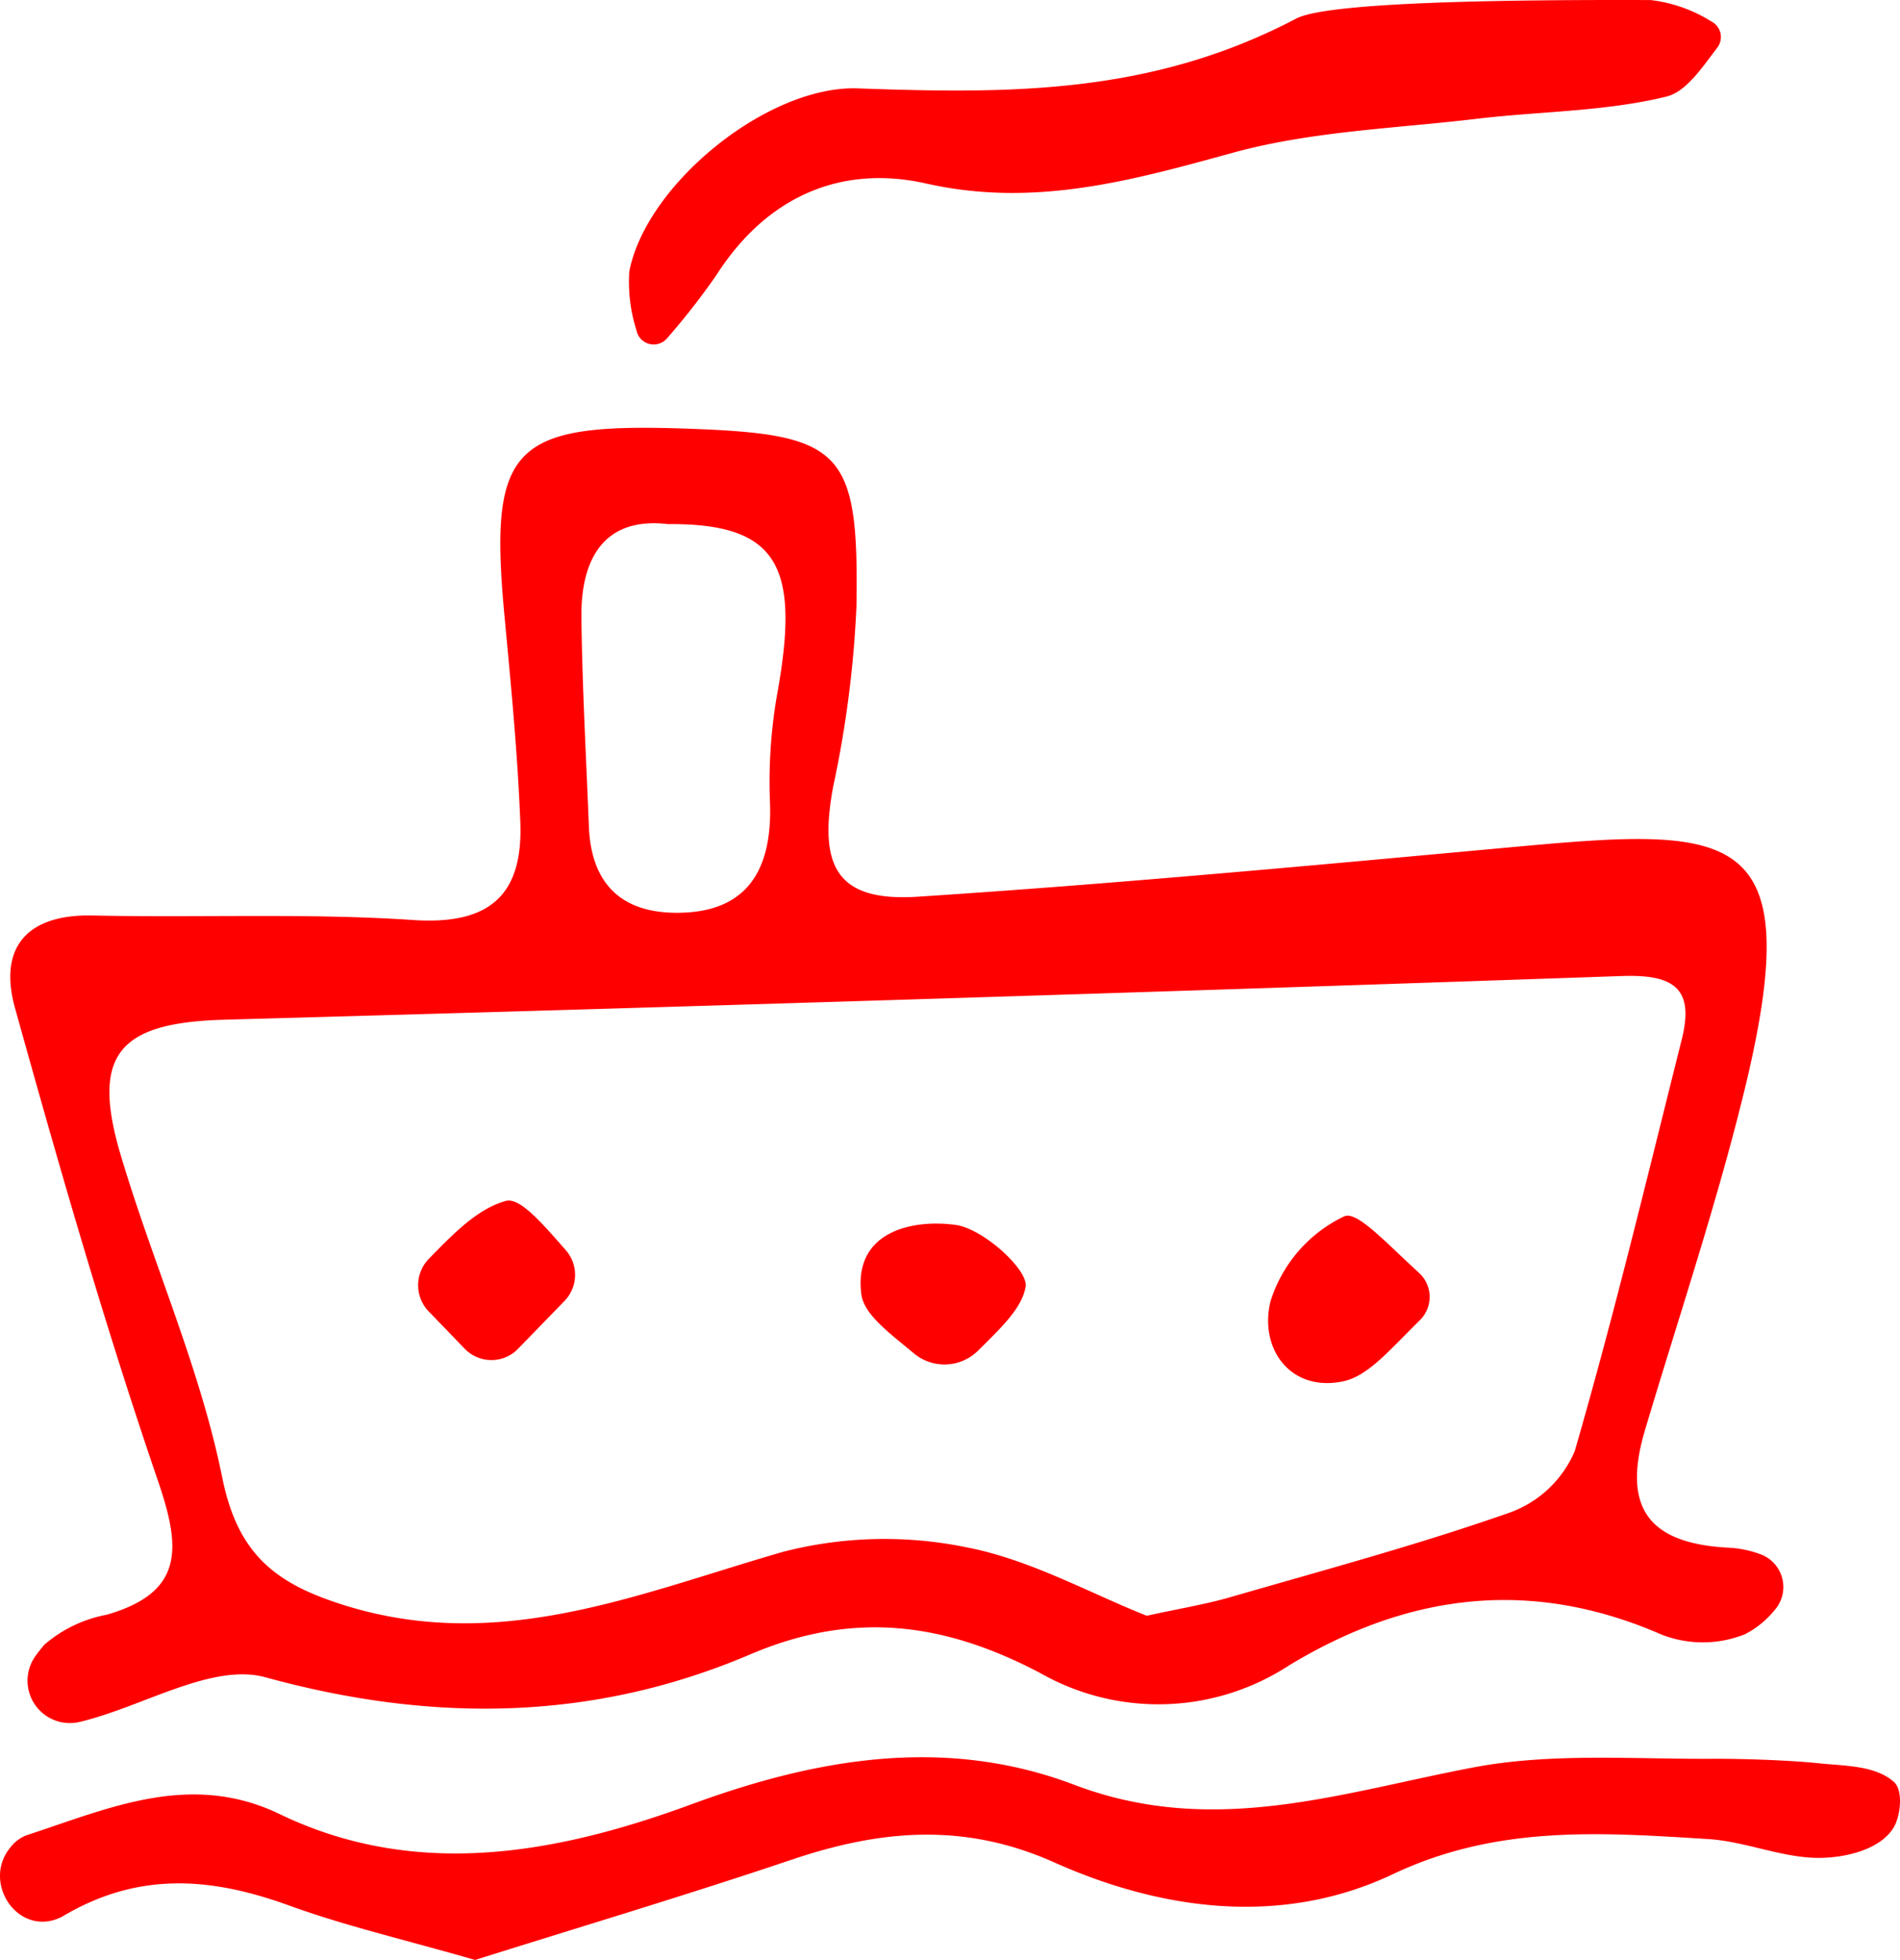 <svg xmlns="http://www.w3.org/2000/svg" viewBox="0 0 108.793 112.185"><defs><style>.cls-1{fill:red;}</style></defs><title>10</title><g id="Réteg_2" data-name="Réteg 2"><g id="Group_1" data-name="Group 1"><g id="hajo_Kép" data-name="hajo Kép"><path class="cls-1" d="M39.156,24.529c9.065.304,10.023,1.152,9.885,10.156a62.064,62.064,0,0,1-1.334,10.342c-.867,4.646.266,6.597,4.861,6.298,11.258-.734,22.497-1.779,33.734-2.811,12.965-1.191,17.384-1.443,13.491,14.275-1.591,6.425-3.71,12.72-5.602,19.07-1.337,4.485.238,6.524,4.891,6.734a6.133,6.133,0,0,1,1.709.365,1.999,1.999,0,0,1,.815,3.212,5.264,5.264,0,0,1-1.701,1.375,6.498,6.498,0,0,1-4.755.021c-7.504-3.28-14.557-2.358-21.365,1.775a13.683,13.683,0,0,1-14.233.415c-5.446-2.863-10.651-3.597-16.598-1.06-8.966,3.824-18.174,3.938-27.749,1.311C12.121,95.16,8.14,97.723,4.531,98.567l-.047.011a2.426,2.426,0,0,1-2.467-3.771c.168-.235.345-.462.535-.678a7.61,7.61,0,0,1,3.561-1.705c4.467-1.295,4.237-3.849,2.926-7.68C5.992,75.839,3.386,66.774.86,57.702c-.955-3.429.634-5.386,4.458-5.301,6.118.136,12.256-.148,18.352.26,4.395.294,6.281-1.463,6.123-5.586-.152-3.971-.545-7.934-.913-11.894C27.988,25.594,29.317,24.199,39.156,24.529ZM65.663,92.484c1.886-.414,3.364-.653,4.791-1.066,5.365-1.553,10.77-3.004,16.033-4.854a6.406,6.406,0,0,0,3.68-3.499c2.259-7.796,4.155-15.699,6.131-23.576.735-2.929-.464-3.725-3.437-3.622q-40.028,1.388-80.066,2.501c-5.996.174-7.592,1.991-5.888,7.73,1.84,6.198,4.552,12.19,5.821,18.486.888,4.403,3.071,6.059,6.916,7.274,8.955,2.83,16.926-.653,25.212-3.039a23.309,23.309,0,0,1,10.471-.256C58.977,89.261,62.391,91.189,65.663,92.484ZM38.24,29.999c-3.505-.414-4.993,1.797-4.949,5.362.049,3.982.271,7.962.428,11.943.126,3.198,1.776,4.93,4.998,4.943,3.745.014,5.513-2.068,5.374-6.265a28.99,28.99,0,0,1,.395-6.17C45.818,32.501,44.658,29.944,38.24,29.999Z"/><path class="cls-1" d="M27.206,112.185c-3.996-1.151-7.394-1.935-10.648-3.115-4.452-1.615-8.604-1.963-12.937.599a2.207,2.207,0,0,1-.343.164c-2.362.895-4.299-2.145-2.684-4.088a2.119,2.119,0,0,1,.945-.705c4.634-1.505,9.334-3.682,14.475-1.204,7.896,3.806,16.007,2.223,23.605-.57,7.37-2.71,14.655-3.854,21.89-1.108,7.982,3.029,15.25.447,22.876-.997,4.435-.84,9.107-.464,13.687-.49,1.676-.01,4.412.081,6.079.257,1.452.154,3.219.112,4.29,1.064.564.501.371,2.001-.025,2.634-.798,1.275-2.8,1.71-4.239,1.717-2.118.011-4.226-.945-6.364-1.077-6.11-.379-12.082-.822-18.059,2.01-6.297,2.984-13.155,2.111-19.404-.681-5.138-2.295-9.924-1.864-14.976-.163C39.26,108.491,33.073,110.337,27.206,112.185Z"/><path class="cls-1" d="M38.203,19.354a1.003,1.003,0,0,1-1.754-.429,9.17,9.17,0,0,1-.416-3.385C37.003,10.527,43.977,4.877,49.117,5.059c8.648.306,16.781.376,25.108-3.998C76.24.002,88.726-.013,94.518.003a8.382,8.382,0,0,1,3.469,1.223 1.0 1,0,0,1,.341,1.505c-.91,1.195-1.788,2.525-2.922,2.801-3.511.856-7.23.837-10.853,1.268-4.668.556-9.461.708-13.951,1.941-5.825,1.6-11.38,3.156-17.575,1.762-4.899-1.102-9.138.772-11.993,5.222A40.19,40.19,0,0,1,38.203,19.354Z"/><path class="cls-1" d="M26.589,77.18l-1.985-2.058a2.168,2.168,0,0,1-.053-3.066c1.386-1.41,2.761-2.859,4.411-3.316.821-.227,2.143,1.354,3.431,2.813a2.143,2.143,0,0,1-.07,2.911L29.587,77.281A2.133,2.133,0,0,1,26.589,77.18Z"/><path class="cls-1" d="M81.261,72.866a1.864,1.864,0,0,1,.043,2.698c-1.773,1.745-2.977,3.211-4.42,3.506-3.029.619-4.803-1.921-4.131-4.598a8.041,8.041,0,0,1,4.227-4.855C77.704,69.324,79.231,71.003,81.261,72.866Z"/><path class="cls-1" d="M56.002,77.309a2.727,2.727,0,0,1-3.651.173c-1.57-1.294-2.893-2.283-3.034-3.418-.442-3.549,2.877-4.299,5.411-3.95,1.564.215,4.173,2.571,3.997,3.548C58.503,74.883,57.383,75.941,56.002,77.309Z"/></g></g></g></svg>